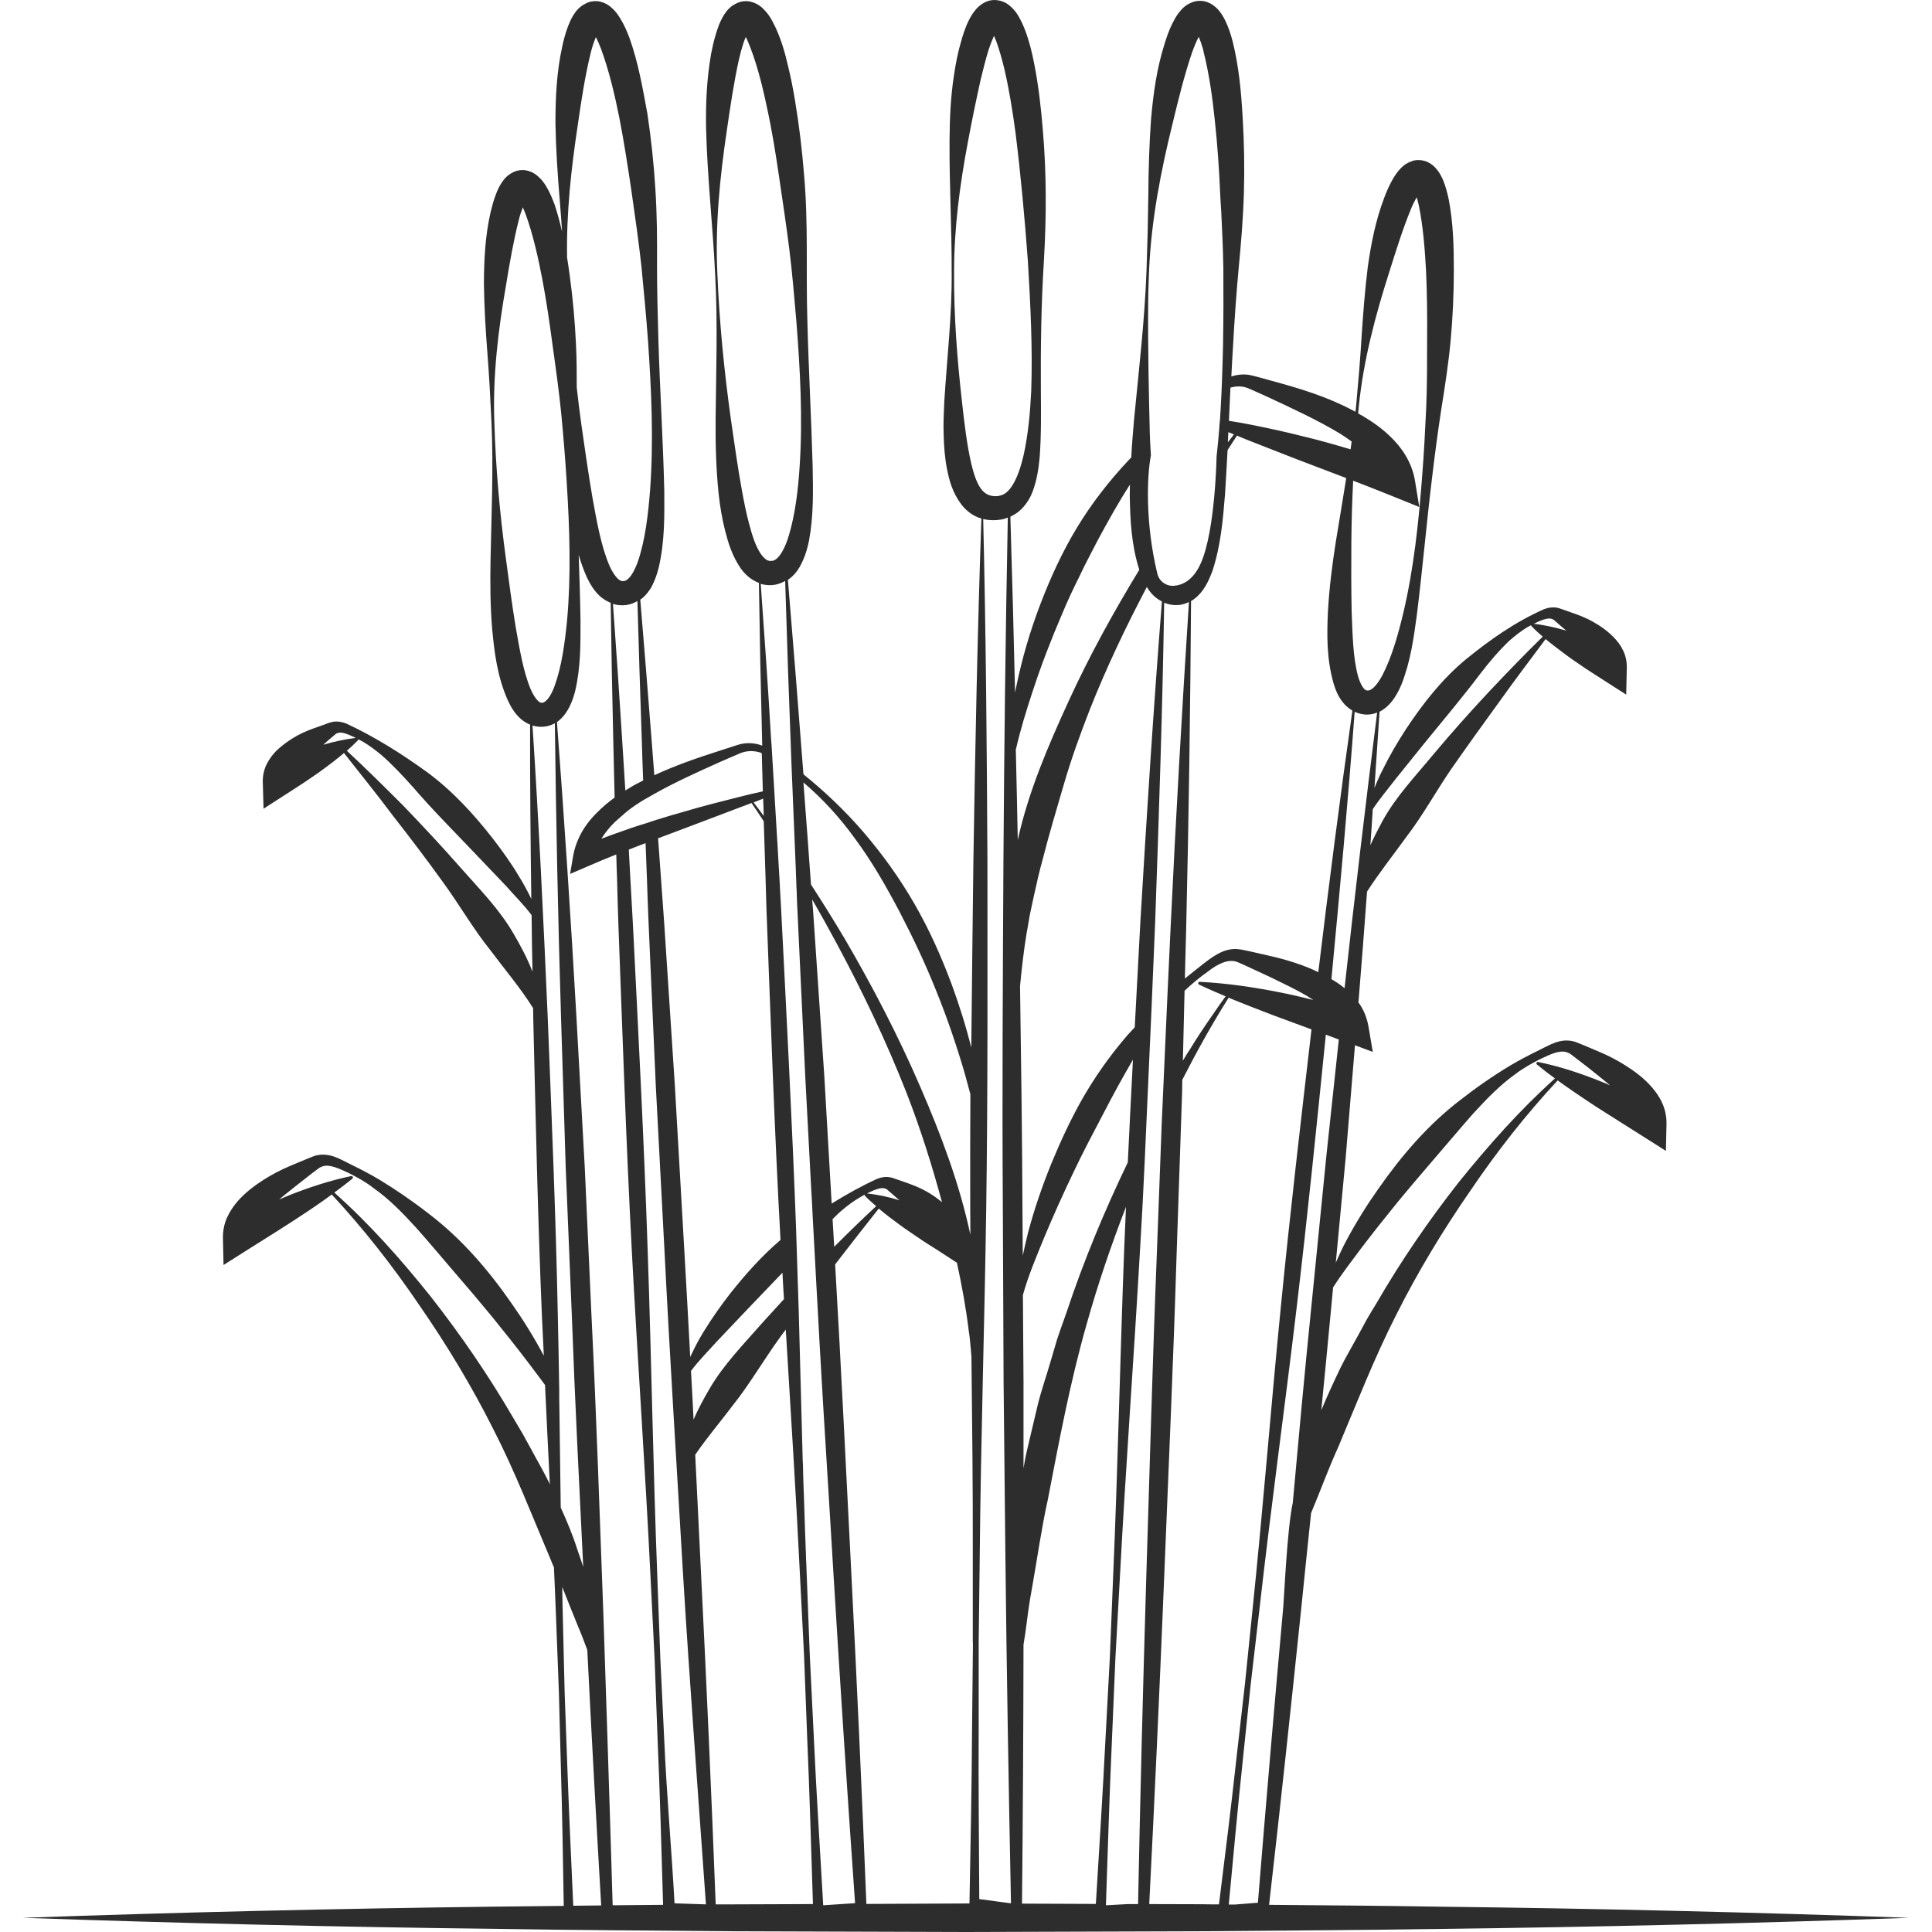 <?xml version="1.0" encoding="utf-8"?>
<!-- Generator: Adobe Illustrator 24.1.2, SVG Export Plug-In . SVG Version: 6.00 Build 0)  -->
<svg version="1.1" id="Layer_1" xmlns="http://www.w3.org/2000/svg" xmlns:xlink="http://www.w3.org/1999/xlink" x="0px" y="0px"
	 viewBox="0 0 128 128" style="enable-background:new 0 0 128 128;" xml:space="preserve">
<style type="text/css">
	.st0{fill:#2D2D2D;}
</style>
<path class="st0" d="M95.25,126.32c-3.72-0.06-7.45-0.09-11.17-0.12c0.75-6.54,1.45-13.08,2.13-19.63c0.21-2.1,0.43-4.2,0.65-6.3
	c0-0.01,0-0.01,0-0.02c0.62-1.48,1.16-2.97,1.82-4.42c1.23-2.92,2.38-5.89,3.83-8.73c1.43-2.85,3.09-5.59,4.91-8.22
	c1.74-2.57,3.66-5.02,5.78-7.3c0.7,0.51,1.41,0.99,2.12,1.46c0.59,0.4,1.19,0.76,1.78,1.14l1.74,1.1l1.53,0.97l0.04-1.78
	c0.01-0.48-0.09-0.97-0.28-1.38c-0.18-0.41-0.43-0.76-0.69-1.06c-0.52-0.6-1.11-1.03-1.7-1.41c-0.59-0.38-1.2-0.69-1.82-0.95
	L105,69.28l-0.47-0.19c-0.2-0.09-0.41-0.14-0.63-0.15c-0.43-0.03-0.8,0.1-1.13,0.24c-0.32,0.15-0.62,0.3-0.91,0.45
	c-0.6,0.29-1.2,0.61-1.78,0.95c-1.15,0.69-2.26,1.46-3.32,2.29c-2.15,1.64-3.91,3.7-5.44,5.89c-0.77,1.09-1.48,2.23-2.11,3.41
	c-0.26,0.48-0.49,0.98-0.71,1.48l0.65-6.9l0.62-7.5l1.18,0.44l-0.29-1.71c-0.1-0.54-0.3-1.05-0.59-1.47
	c-0.02-0.03-0.05-0.05-0.07-0.08c0.2-2.45,0.39-4.9,0.57-7.36c0.82-1.27,1.73-2.41,2.61-3.63c1.09-1.42,1.96-3.02,2.99-4.52
	c1.04-1.49,2.1-2.97,3.18-4.45c0.99-1.39,2.03-2.76,3.05-4.13c0.47,0.39,0.94,0.74,1.41,1.09c0.4,0.3,0.81,0.56,1.21,0.84
	c0.4,0.27,0.81,0.52,1.19,0.77l1.53,0.98l0.04-1.79c0.01-0.42-0.09-0.85-0.27-1.18c-0.16-0.34-0.38-0.6-0.6-0.83
	c-0.44-0.45-0.91-0.77-1.38-1.03c-0.47-0.27-0.96-0.45-1.45-0.62l-0.77-0.27c-0.35-0.11-0.72-0.05-0.99,0.05
	c-1.95,0.86-3.61,2.04-5.21,3.34c-1.59,1.32-2.85,2.94-3.97,4.63c-0.55,0.85-1.07,1.73-1.52,2.65c-0.21,0.4-0.39,0.81-0.56,1.24
	c0.11-1.69,0.23-3.37,0.34-5.06c0.06-0.03,0.12-0.06,0.18-0.1c0.25-0.16,0.44-0.35,0.6-0.54c0.31-0.38,0.51-0.78,0.67-1.16
	c0.61-1.55,0.81-3.08,1.02-4.61c0.38-3.05,0.64-6.08,1.01-9.11c0.18-1.51,0.38-3.02,0.61-4.52c0.24-1.51,0.48-3.03,0.62-4.57
	c0.14-1.53,0.21-3.07,0.21-4.62c0-1.55-0.03-3.1-0.34-4.72c-0.09-0.41-0.19-0.83-0.38-1.29c-0.11-0.23-0.22-0.48-0.47-0.76
	c-0.13-0.15-0.31-0.31-0.58-0.43c-0.28-0.12-0.65-0.15-0.93-0.07c-0.56,0.18-0.77,0.45-0.96,0.66c-0.18,0.22-0.31,0.42-0.42,0.62
	c-0.22,0.4-0.39,0.79-0.53,1.17c-0.58,1.52-0.87,3.05-1.09,4.58c-0.19,1.54-0.31,3.08-0.41,4.61c-0.09,1.53-0.22,3.04-0.36,4.56
	c-0.01,0.15-0.03,0.29-0.05,0.43c-0.05-0.03-0.11-0.06-0.17-0.09c-1.73-0.92-3.54-1.46-5.34-1.95c-0.46-0.12-0.86-0.25-1.38-0.37
	c-0.44-0.11-0.91-0.06-1.33,0.07c0.04-0.72,0.07-1.44,0.12-2.15c0.09-1.66,0.21-3.31,0.36-4.97c0.16-1.66,0.3-3.33,0.35-5
	c0.05-1.67,0.02-3.35-0.08-5.03c-0.1-1.69-0.24-3.37-0.68-5.11c-0.12-0.44-0.26-0.88-0.49-1.35c-0.13-0.24-0.26-0.5-0.54-0.78
	c-0.15-0.14-0.34-0.3-0.63-0.41c-0.29-0.11-0.67-0.11-0.95-0.01c-0.57,0.21-0.77,0.51-0.96,0.74c-0.18,0.24-0.3,0.47-0.41,0.69
	c-0.22,0.45-0.37,0.87-0.5,1.3c-0.54,1.68-0.76,3.36-0.91,5.03c-0.12,1.69-0.17,3.36-0.18,5.03c-0.02,1.67-0.06,3.33-0.12,4.99
	c-0.12,3.31-0.51,6.61-0.83,9.93c-0.07,0.82-0.14,1.64-0.18,2.47c-0.05,0.05-0.1,0.1-0.15,0.15c-1.3,1.38-2.47,2.88-3.45,4.5
	c-0.98,1.62-1.77,3.35-2.44,5.11c-0.67,1.76-1.2,3.57-1.58,5.42c-0.03,0.13-0.05,0.26-0.08,0.39c-0.09-3.88-0.19-7.77-0.31-11.65
	c0.28-0.13,0.55-0.31,0.75-0.52c0.34-0.35,0.57-0.74,0.72-1.13c0.29-0.78,0.4-1.53,0.47-2.28c0.11-1.48,0.09-2.92,0.08-4.37
	c-0.02-2.88,0.02-5.75,0.2-8.63c0.17-2.89,0.18-5.79-0.07-8.69c-0.12-1.46-0.28-2.91-0.57-4.38c-0.14-0.73-0.32-1.47-0.6-2.22
	c-0.15-0.38-0.31-0.77-0.62-1.21c-0.07-0.1-0.19-0.23-0.3-0.33c-0.14-0.13-0.28-0.25-0.52-0.35c-0.21-0.09-0.54-0.15-0.81-0.1
	c-0.14,0.02-0.27,0.06-0.37,0.11c-0.11,0.05-0.23,0.12-0.29,0.17c-0.34,0.25-0.47,0.47-0.62,0.68c-0.13,0.21-0.23,0.42-0.32,0.61
	c-0.16,0.39-0.29,0.77-0.39,1.14c-0.22,0.74-0.36,1.48-0.47,2.21c-0.23,1.46-0.29,2.92-0.3,4.38c-0.02,2.91,0.15,5.79,0.14,8.67
	c0.03,2.87-0.31,5.73-0.49,8.64c-0.03,0.72-0.07,1.45-0.04,2.19c0.02,0.74,0.07,1.49,0.22,2.25c0.15,0.76,0.36,1.55,0.93,2.32
	c0.28,0.38,0.7,0.74,1.21,0.92c0.05,0.01,0.09,0.02,0.14,0.04c-0.26,7.54-0.41,15.08-0.53,22.62c-0.05,4.15-0.1,8.3-0.14,12.44
	c-0.35-1.41-0.79-2.8-1.29-4.17c-0.68-1.83-1.48-3.63-2.46-5.33c-0.98-1.71-2.13-3.31-3.41-4.8c-1.2-1.39-2.53-2.66-3.96-3.81
	c-0.33-4.3-0.67-8.6-1.03-12.89c0.02-0.01,0.05-0.02,0.07-0.04c0.5-0.37,0.75-0.84,0.94-1.27c0.19-0.43,0.3-0.86,0.39-1.28
	c0.31-1.69,0.27-3.32,0.24-4.94c-0.09-3.23-0.27-6.43-0.35-9.65c-0.1-3.2,0.07-6.44-0.22-9.67c-0.13-1.62-0.32-3.23-0.59-4.85
	c-0.13-0.81-0.29-1.61-0.49-2.42c-0.19-0.82-0.42-1.62-0.8-2.45c-0.21-0.42-0.38-0.85-0.92-1.35c-0.15-0.12-0.34-0.26-0.61-0.34
	c-0.27-0.1-0.64-0.1-0.92,0.01c-0.57,0.22-0.78,0.55-0.95,0.79c-0.32,0.51-0.45,0.94-0.58,1.37c-0.13,0.43-0.22,0.85-0.3,1.26
	c-0.29,1.67-0.36,3.3-0.33,4.93c0.08,3.26,0.45,6.47,0.6,9.67c0.18,3.21,0.06,6.42,0.03,9.65c-0.01,1.62,0.03,3.24,0.2,4.87
	c0.09,0.82,0.22,1.64,0.43,2.46c0.21,0.82,0.46,1.65,1.03,2.49c0.26,0.37,0.66,0.76,1.21,0.97c0.05,3.46,0.12,6.94,0.21,10.4
	c0,0.13,0.01,0.25,0.01,0.38c-0.49-0.19-1.07-0.22-1.59-0.06l-1.39,0.45c-1.41,0.45-2.81,0.94-4.17,1.57
	c-0.06-0.78-0.12-1.56-0.18-2.34c-0.24-3.1-0.49-6.19-0.75-9.29c0.05-0.04,0.1-0.07,0.15-0.11c0.24-0.21,0.41-0.44,0.55-0.66
	c0.26-0.46,0.41-0.91,0.52-1.35c0.41-1.76,0.38-3.44,0.37-5.12c-0.08-3.34-0.29-6.65-0.39-9.97c-0.05-1.66-0.09-3.32-0.09-4.98
	c0.01-1.67,0-3.34-0.11-5.01c-0.1-1.67-0.28-3.34-0.53-5.01C42.58,5.85,42.3,4.19,41.7,2.5c-0.16-0.42-0.34-0.85-0.62-1.3
	c-0.14-0.23-0.3-0.47-0.61-0.73c-0.15-0.13-0.36-0.27-0.66-0.35s-0.68-0.05-0.94,0.08c-0.55,0.26-0.73,0.58-0.9,0.83
	c-0.15,0.25-0.25,0.49-0.34,0.72c-0.17,0.46-0.29,0.9-0.38,1.33c-0.38,1.73-0.45,3.42-0.45,5.1c0.03,1.69,0.14,3.36,0.28,5.02
	c0.06,0.72,0.11,1.44,0.16,2.15c-0.14-0.59-0.29-1.18-0.49-1.78c-0.15-0.39-0.3-0.79-0.56-1.22c-0.13-0.21-0.28-0.44-0.57-0.69
	c-0.14-0.12-0.34-0.26-0.63-0.34c-0.29-0.09-0.66-0.06-0.93,0.06c-0.53,0.25-0.7,0.55-0.86,0.78c-0.15,0.24-0.25,0.46-0.33,0.68
	c-0.17,0.42-0.27,0.83-0.37,1.23c-0.36,1.59-0.43,3.14-0.44,4.69c0.02,1.55,0.11,3.08,0.23,4.61c0.12,1.53,0.2,3.05,0.27,4.57
	c0.14,3.04,0,6.09-0.06,9.15c-0.03,1.53-0.02,3.07,0.11,4.61c0.15,1.55,0.33,3.1,1.03,4.69c0.19,0.4,0.41,0.82,0.82,1.2
	c0.17,0.16,0.4,0.31,0.66,0.42c-0.01,3.85,0.03,7.7,0.08,11.55c-0.02-0.04-0.04-0.09-0.06-0.13c-0.23-0.47-0.48-0.92-0.75-1.36
	c-0.53-0.89-1.13-1.73-1.76-2.54c-1.26-1.61-2.66-3.14-4.33-4.37c-1.69-1.22-3.42-2.32-5.35-3.22c-0.26-0.1-0.62-0.19-0.98-0.1
	c-0.09,0.02-0.18,0.06-0.26,0.08l-0.18,0.07l-0.36,0.13c-0.5,0.17-1,0.35-1.47,0.61c-0.48,0.27-0.95,0.59-1.41,1.03
	c-0.22,0.23-0.43,0.5-0.61,0.84c-0.17,0.34-0.28,0.76-0.27,1.19l0.05,1.79l1.52-0.98c0.38-0.25,0.79-0.5,1.19-0.77
	c0.4-0.28,0.81-0.54,1.21-0.84c0.48-0.35,0.95-0.71,1.41-1.1c1.08,1.37,2.17,2.72,3.21,4.11c1.14,1.46,2.26,2.93,3.33,4.42
	c1.09,1.49,2,3.09,3.14,4.51c0.96,1.29,1.99,2.49,2.85,3.86c0,0.23,0.01,0.46,0.01,0.69c0.16,6.63,0.3,13.25,0.58,19.87
	c0.04,0.82,0.08,1.65,0.12,2.47c-0.02-0.03-0.03-0.06-0.05-0.09c-0.63-1.18-1.34-2.32-2.11-3.41c-1.52-2.19-3.29-4.25-5.44-5.89
	c-1.06-0.83-2.17-1.59-3.32-2.29c-0.58-0.34-1.18-0.66-1.78-0.95c-0.29-0.15-0.59-0.3-0.91-0.45c-0.32-0.14-0.7-0.26-1.13-0.24
	c-0.21,0.01-0.43,0.06-0.63,0.15l-0.47,0.19l-0.93,0.39c-0.62,0.26-1.23,0.57-1.82,0.95c-0.59,0.38-1.18,0.82-1.7,1.41
	c-0.26,0.3-0.5,0.65-0.69,1.06c-0.19,0.41-0.29,0.9-0.28,1.38l0.04,1.78l1.53-0.97l1.75-1.1c0.58-0.38,1.18-0.74,1.77-1.14
	c0.72-0.47,1.43-0.95,2.12-1.46c2.12,2.28,4.04,4.74,5.78,7.3c1.82,2.63,3.48,5.37,4.91,8.22c1.46,2.84,2.6,5.81,3.84,8.73
	c0.06,0.15,0.12,0.3,0.19,0.45c0.05,1.12,0.1,2.24,0.14,3.36l0.19,4.97l0.13,4.96c0.09,3.05,0.14,6.09,0.19,9.14
	c-1.53,0.02-3.06,0.03-4.59,0.05c-10.42,0.13-20.84,0.37-31.26,0.74c10.42,0.36,20.84,0.61,31.26,0.73
	c5.2,0.09,10.41,0.11,15.62,0.16L64,128l15.62-0.05c5.21-0.05,10.42-0.07,15.62-0.15c10.42-0.13,20.84-0.37,31.25-0.74
	C116.08,126.69,105.66,126.44,95.25,126.32z M56.63,55.54c1.14,1.53,2.09,3.2,2.98,4.89c0.88,1.69,1.7,3.42,2.41,5.2
	c0.72,1.77,1.34,3.59,1.88,5.43c0.13,0.48,0.26,0.95,0.39,1.43c-0.01,2.51-0.02,5.03-0.01,7.54c0,0.59,0.01,1.18,0.01,1.77
	c-0.72-3.37-1.94-6.61-3.3-9.75c-1.46-3.39-3.16-6.66-5.01-9.83c-0.73-1.23-1.48-2.43-2.25-3.62c-0.16-2.25-0.33-4.51-0.5-6.76
	C54.51,52.93,55.65,54.18,56.63,55.54z M57.44,79.07c0.28-0.14,0.56-0.27,0.82-0.33c0.21-0.05,0.39-0.02,0.5,0.06l0.53,0.46
	l0.3,0.26C58.91,79.31,58.2,79.15,57.44,79.07z M58.05,79.91c-0.95,0.88-1.87,1.78-2.78,2.69c-0.01-0.1-0.01-0.21-0.02-0.31
	l-0.09-1.52c0.2-0.19,0.38-0.38,0.59-0.56c0.38-0.32,0.77-0.62,1.2-0.87c0.1-0.06,0.22-0.13,0.33-0.19c0,0.03,0.01,0.06,0.03,0.08
	C57.54,79.47,57.8,79.7,58.05,79.91z M59.49,78.16l-0.18-0.06c-0.08-0.03-0.16-0.06-0.25-0.08c-0.37-0.1-0.73-0.01-0.99,0.1
	c-1.04,0.48-2.02,1.03-2.97,1.62l-0.49-8.49l-0.75-11.04c-0.02-0.21-0.04-0.42-0.05-0.62c0.56,0.97,1.1,1.95,1.63,2.93
	c1.73,3.22,3.3,6.52,4.63,9.91c0.92,2.37,1.68,4.78,2.34,7.22c-0.35-0.3-0.71-0.54-1.08-0.74c-0.48-0.27-0.98-0.45-1.47-0.62
	L59.49,78.16z M52.73,57.74c-0.01,0.03,0,0.05,0,0.07l0.03,0.72c0,0.17,0.01,0.33,0.02,0.48c0.01,0.29,0.02,0.58,0.03,0.87
	c0.01,0.19,0.02,0.32,0.02,0.39l0.52,11.05l0.39,7.37c0,0,0.02,0.3,0.05,0.85l0.05,1.01l0.26,4.82c0.27,5.09,0.58,10.18,0.9,15.27
	c0.09,1.5,0.17,2.82,0.23,3.81c0.44,7.21,0.91,14.43,1.42,21.64l-2.11,0.14c-0.2-3.57-0.46-7.52-0.62-11.08l-0.27-5.5l-0.21-5.49
	c-0.01-0.29-0.02-0.61-0.04-0.96c0-0.19-0.01-0.38-0.02-0.57c0-0.11-0.01-0.23-0.01-0.35l-0.03-0.75c-0.02-0.67-0.05-1.39-0.07-2.16
	c-0.01-0.26-0.02-0.53-0.03-0.8c-0.01-0.3-0.02-0.61-0.03-0.92c0-0.31-0.01-0.63-0.03-0.95c-0.09-3.26-0.17-6.52-0.26-9.78
	l-0.18-5.59c-0.13-3.52-0.29-7.05-0.46-10.57c-0.17-3.52-0.35-7.04-0.53-10.56c-0.01-0.19-0.03-0.57-0.06-1.08
	c-0.02-0.32-0.03-0.64-0.05-0.95c-0.01-0.17-0.02-0.34-0.03-0.5c-0.02-0.29-0.03-0.57-0.05-0.85c-0.02-0.3-0.03-0.6-0.05-0.9
	c0-0.05,0-0.09-0.01-0.13l-0.36-6.06c-0.01-0.24-0.03-0.47-0.05-0.71c-0.2-3.44-0.44-6.9-0.69-10.34c0.32,0.1,0.64,0.11,0.95,0.06
	c0.24-0.04,0.46-0.14,0.67-0.25c0.12,4.07,0.26,8.13,0.42,12.2L52.73,57.74z M43.6,55.54c0.7-0.26,1.4-0.53,2.1-0.79l3.43-1.3
	c0.22-0.08,0.44-0.16,0.66-0.25c0.28,0.4,0.54,0.81,0.81,1.21c0.04,1.25,0.08,2.51,0.12,3.76c0.02,0.69,0.04,1.38,0.06,2.07
	c0.28,7.3,0.53,14.61,0.93,21.91c-1.24,1.06-2.33,2.28-3.34,3.56c-0.63,0.81-1.22,1.65-1.76,2.53c-0.27,0.44-0.52,0.9-0.74,1.37
	c-0.05,0.1-0.1,0.2-0.14,0.3c-0.13-2.4-0.26-4.8-0.4-7.2L44.71,71.9L44,61.09c-0.07-0.97-0.14-1.95-0.21-2.92
	C43.73,57.29,43.66,56.42,43.6,55.54z M49.93,53.16c0.21-0.08,0.42-0.16,0.63-0.25c0.02,0.39,0.03,0.77,0.04,1.15
	C50.37,53.76,50.16,53.45,49.93,53.16z M47.48,88.89l2.07-2.18c0.76-0.8,1.53-1.59,2.29-2.39c0.03,0.58,0.06,1.17,0.1,1.75
	c-0.48,0.53-0.96,1.05-1.44,1.58c-1.23,1.41-2.56,2.75-3.51,4.39c-0.38,0.65-0.74,1.32-1.04,2.01c-0.05-1.07-0.11-2.15-0.17-3.22
	C46.28,90.15,46.91,89.53,47.48,88.89z M49.64,34.74c-0.2-0.73-0.35-1.5-0.49-2.27c-0.28-1.54-0.5-3.12-0.73-4.71
	c-0.44-3.17-0.76-6.38-0.89-9.59c-0.16-3.2,0.16-6.42,0.63-9.57c0.23-1.57,0.46-3.14,0.79-4.63c0.08-0.37,0.18-0.73,0.29-1.07
	c0.05-0.16,0.11-0.31,0.17-0.45c0.04,0.08,0.08,0.15,0.11,0.23c0.56,1.29,0.96,2.86,1.28,4.38c0.34,1.54,0.59,3.11,0.82,4.68
	c0.23,1.57,0.47,3.15,0.67,4.74c0.2,1.58,0.33,3.19,0.47,4.79c0.25,3.2,0.43,6.41,0.22,9.6c-0.1,1.58-0.29,3.18-0.72,4.62
	c-0.11,0.36-0.24,0.7-0.4,0.99c-0.15,0.29-0.35,0.52-0.51,0.61c-0.08,0.05-0.15,0.07-0.24,0.07c-0.09,0.01-0.17,0-0.24-0.03
	c-0.13-0.04-0.3-0.2-0.47-0.44C50.06,36.19,49.83,35.46,49.64,34.74z M43.38,52.58c1.39-0.78,2.86-1.44,4.35-2.11
	c0.43-0.19,0.9-0.39,1.32-0.57c0.4-0.16,0.83-0.18,1.26-0.06c0.05,0.02,0.11,0.04,0.16,0.06c0.02,0.84,0.05,1.69,0.07,2.53
	c-0.54,0.12-1.08,0.24-1.61,0.38c-1.19,0.3-2.38,0.6-3.56,0.95c-0.62,0.17-1.24,0.36-1.86,0.55l-0.79,0.26
	c-0.29,0.09-0.59,0.18-0.88,0.28c-0.08,0.03-1.05,0.37-1.05,0.37c-0.32,0.12-0.64,0.23-0.95,0.35c0.25-0.4,0.56-0.79,0.93-1.14
	l0.74-0.65c0.35-0.28,0.72-0.53,1.1-0.76c0.01-0.01,0.03-0.02,0.05-0.03L43.38,52.58z M42.52,49.02c0.02,0.9,0.06,1.79,0.09,2.69
	c-0.2,0.11-0.4,0.2-0.6,0.31c-0.19,0.11-0.39,0.23-0.58,0.35c-0.07-1.12-0.14-2.23-0.21-3.35c-0.19-3-0.39-6.01-0.61-9.01
	c0.33,0.1,0.68,0.12,1.01,0.05c0.22-0.04,0.43-0.13,0.61-0.24C42.32,42.88,42.41,45.95,42.52,49.02z M38.28,8.28
	c0.23-1.62,0.48-3.24,0.85-4.75c0.09-0.38,0.21-0.74,0.34-1.05c0-0.01,0-0.01,0.01-0.02c0.11,0.22,0.23,0.48,0.33,0.75
	c0.53,1.43,0.91,3.03,1.23,4.63c0.31,1.6,0.56,3.22,0.8,4.85c0.23,1.63,0.47,3.26,0.65,4.9c0.16,1.66,0.32,3.31,0.44,4.96
	c0.23,3.31,0.38,6.63,0.14,9.92c-0.13,1.63-0.32,3.3-0.81,4.74c-0.13,0.35-0.28,0.69-0.46,0.93c-0.18,0.25-0.35,0.35-0.48,0.36
	c-0.16,0.01-0.24-0.02-0.42-0.19c-0.17-0.17-0.35-0.46-0.5-0.78c-0.58-1.33-0.86-2.98-1.15-4.57c-0.27-1.6-0.51-3.24-0.74-4.88
	c-0.11-0.8-0.21-1.6-0.3-2.41c0-0.95,0-1.9-0.05-2.86c-0.07-1.53-0.21-3.07-0.42-4.6c-0.05-0.38-0.11-0.77-0.17-1.15
	C37.52,14.12,37.84,11.17,38.28,8.28z M35.17,45.69c-0.51-1.21-0.75-2.72-1.01-4.18c-0.24-1.47-0.44-2.97-0.64-4.48
	c-0.41-3.01-0.68-6.05-0.77-9.1c-0.11-3.03,0.26-6.09,0.78-9.06c0.24-1.48,0.5-2.96,0.85-4.33c0.07-0.29,0.16-0.55,0.26-0.8
	c0.07,0.16,0.15,0.34,0.21,0.52c0.47,1.31,0.8,2.78,1.08,4.24c0.28,1.47,0.49,2.96,0.69,4.45c0.21,1.5,0.42,3,0.57,4.51
	c0.14,1.51,0.27,3.04,0.36,4.55c0.19,3.04,0.29,6.09,0.02,9.1c-0.15,1.49-0.35,3.02-0.82,4.32c-0.11,0.32-0.26,0.62-0.42,0.83
	c-0.17,0.22-0.31,0.29-0.4,0.3c-0.13,0-0.18-0.02-0.33-0.17C35.46,46.24,35.3,45.98,35.17,45.69z M21.42,49.34l0.29-0.26l0.53-0.45
	c0.12-0.09,0.29-0.12,0.51-0.07c0.25,0.06,0.54,0.19,0.82,0.33C22.82,48.98,22.11,49.14,21.42,49.34z M34.03,61.87
	c-0.95-1.65-2.29-2.99-3.52-4.39c-1.23-1.4-2.5-2.76-3.79-4.1c-1.23-1.23-2.47-2.46-3.74-3.64c0.25-0.22,0.49-0.44,0.73-0.69
	c0.02-0.01,0.03-0.04,0.03-0.07c0.12,0.06,0.23,0.12,0.34,0.18c0.42,0.25,0.82,0.56,1.2,0.87c0.75,0.66,1.43,1.39,2.1,2.14
	c1.3,1.51,2.71,2.92,4.09,4.37l2.07,2.17c0.56,0.64,1.18,1.25,1.68,1.92c0.01,1.25,0.03,2.5,0.06,3.75
	C34.94,63.5,34.5,62.67,34.03,61.87z M36.37,98.21c-0.36-0.74-0.78-1.44-1.16-2.16l-0.59-1.07c-0.2-0.35-0.42-0.7-0.62-1.05
	c-1.64-2.82-3.48-5.5-5.48-8.05c-1.95-2.44-4.03-4.78-6.37-6.87c0.4-0.29,0.8-0.6,1.2-0.92c0.02-0.02,0.04-0.06,0.03-0.1
	c-0.01-0.05-0.06-0.08-0.12-0.07c-1.43,0.3-2.79,0.75-4.13,1.28c-0.22,0.09-0.43,0.18-0.64,0.27c0.45-0.38,0.93-0.75,1.42-1.14
	l0.78-0.61l0.39-0.29c0.09-0.08,0.19-0.12,0.3-0.16c0.47-0.15,1.1,0.16,1.69,0.43c0.58,0.29,1.15,0.6,1.66,1
	c1.06,0.74,1.97,1.69,2.84,2.64c0.87,0.97,1.69,1.97,2.54,2.95c0.85,0.98,1.69,1.97,2.51,2.97c0.82,1.01,1.63,2.03,2.42,3.07
	c0.35,0.47,0.72,0.95,1.07,1.43c0.1,2.2,0.21,4.4,0.32,6.6C36.42,98.31,36.39,98.26,36.37,98.21z M37.15,99.88
	c-0.03-2.22-0.06-4.44-0.09-6.65c-0.01-0.25-0.01-0.77-0.01-1.18c-0.03-1.58-0.05-3.16-0.09-4.73c-0.13-6.63-0.41-13.25-0.67-19.87
	c-0.28-6.46-0.59-12.92-1.01-19.38c0.3,0.09,0.62,0.11,0.93,0.05c0.19-0.04,0.38-0.11,0.55-0.2c0.08,6.5,0.21,13,0.41,19.5
	l0.31,9.93l0.41,9.93c0.2,5.51,0.48,11.02,0.75,16.53c-0.12-0.37-0.24-0.73-0.37-1.09C37.96,101.74,37.57,100.8,37.15,99.88z
	 M37.98,126.26c-0.14-3.05-0.28-6.09-0.39-9.14l-0.18-4.97l-0.12-4.96c-0.02-0.69-0.03-1.37-0.04-2.05c0.36,0.89,0.7,1.78,1.07,2.67
	c0.22,0.5,0.4,1,0.59,1.51c0.28,5.64,0.59,11.28,0.92,16.92C39.22,126.24,38.6,126.26,37.98,126.26z M43.93,126.2
	c-1.11,0.01-2.23,0.02-3.34,0.03c-0.13-4.63-0.57-18.04-0.61-19.15c-0.25-6.62-0.46-13.24-0.79-19.85l-0.45-9.93l-0.55-9.92
	c-0.37-6.52-0.8-13.03-1.29-19.54c0.05-0.04,0.11-0.08,0.16-0.13c0.23-0.19,0.39-0.41,0.52-0.62c0.26-0.42,0.4-0.84,0.51-1.24
	c0.39-1.62,0.37-3.16,0.37-4.71c-0.02-1.46-0.07-2.92-0.12-4.38c0.14,0.49,0.32,0.99,0.54,1.49c0.21,0.42,0.45,0.87,0.89,1.27
	c0.19,0.16,0.42,0.31,0.69,0.42c0.04,3.03,0.1,6.05,0.17,9.08c0.03,1.27,0.06,2.55,0.09,3.82c-0.41,0.3-0.8,0.62-1.17,1
	c-0.49,0.48-0.93,1.06-1.22,1.72c-0.16,0.35-0.28,0.72-0.35,1.11l-0.21,1.23l0.56-0.24l0.58-0.25c0.63-0.28,1.27-0.54,1.92-0.8
	c0.01,0.52,0.03,1.04,0.05,1.56c0.02,1.03,0.06,2.05,0.09,3.07c0.27,7.22,0.51,14.43,0.89,21.65c0.38,7.21,0.89,14.41,1.24,21.62
	l0.27,5.41l0.2,5.41c0.16,3.61,0.25,7.22,0.36,10.83V126.2z M44.69,126.1c-0.19-3.49-0.53-7.29-0.68-10.79l-0.26-5.41l-0.2-5.41
	c-0.28-7.21-0.39-14.43-0.64-21.65c-0.24-7.22-0.62-14.43-0.98-21.64c-0.06-1.01-0.11-2.02-0.17-3.03c-0.03-0.63-0.07-1.25-0.1-1.88
	c0.37-0.15,0.74-0.29,1.11-0.43c0.03,0.77,0.06,1.54,0.09,2.31c0.03,0.99,0.07,1.99,0.11,2.98l0.48,10.82l0.57,10.82
	c0.36,7.21,0.82,14.41,1.24,21.62c0.43,7.09,1.01,14.67,1.51,21.76L44.69,126.1z M48.38,126.17h-0.96l-0.01-0.18
	c-0.28-7.22-0.6-14.43-0.96-21.64c-0.13-2.66-0.26-5.31-0.39-7.97c0.78-1.14,1.66-2.17,2.49-3.27c1.13-1.42,2.05-3.02,3.13-4.51
	c0.12-0.17,0.25-0.34,0.38-0.51c0.32,5.36,0.67,10.72,0.93,16.09l0.28,5.49l0.21,5.5c0.16,3.65,0.26,7.32,0.38,10.98L48.38,126.17z
	 M64.46,108.86l-0.06,5.76c-0.02,3.83-0.1,7.66-0.17,11.49H64l-6.6,0.03c-0.29-7.26-0.62-14.51-0.99-21.76
	c-0.35-6.87-0.68-13.74-1.08-20.61c0.95-1.24,1.92-2.47,2.89-3.7c0.46,0.39,0.94,0.75,1.42,1.1c0.39,0.29,0.81,0.56,1.2,0.83
	c0.4,0.28,0.81,0.53,1.19,0.77l1.37,0.89c0.32,1.49,0.6,2.99,0.78,4.5c0.08,0.45,0.1,0.9,0.15,1.36c0.01,0.12,0.02,0.24,0.03,0.36
	c0.05,4.4,0.1,8.81,0.09,13.21V108.86z M64.35,30.72c-0.3-1.29-0.46-2.71-0.62-4.13c-0.32-2.84-0.54-5.73-0.52-8.6
	c0-2.87,0.38-5.74,0.91-8.55c0.26-1.41,0.55-2.8,0.85-4.16c0.17-0.68,0.33-1.35,0.53-1.99c0.1-0.31,0.22-0.61,0.34-0.88
	c0.01-0.01,0.01-0.02,0.02-0.03c0.05,0.11,0.1,0.23,0.14,0.34c0.22,0.6,0.4,1.26,0.56,1.93c0.31,1.34,0.53,2.74,0.72,4.14
	c0.35,2.82,0.61,5.66,0.82,8.52c0.17,2.87,0.32,5.75,0.22,8.61c-0.07,1.43-0.2,2.86-0.5,4.22c-0.16,0.68-0.36,1.34-0.66,1.87
	c-0.15,0.27-0.32,0.49-0.5,0.63c-0.18,0.14-0.36,0.2-0.58,0.23c-0.22,0.02-0.47-0.02-0.63-0.1c-0.17-0.08-0.32-0.2-0.46-0.39
	C64.7,31.98,64.5,31.36,64.35,30.72z M64.88,125.82c-0.02-3.73-0.06-7.46-0.04-11.19v-5.77l0.07-5.76
	c0.07-7.69,0.32-15.38,0.43-23.06c0.11-7.69,0.08-15.38,0.08-23.06c-0.04-7.53-0.1-15.06-0.28-22.59c0.4,0.09,0.8,0.1,1.19,0.03
	c0.15-0.02,0.3-0.07,0.44-0.13c-0.15,7.57-0.24,15.13-0.29,22.69c-0.04,7.68-0.09,15.37-0.04,23.06l0.05,11.53l0.12,11.53
	c0.08,7.56,0.22,15.44,0.37,23L64.88,125.82z M90.13,82.77c0.79-1.04,1.6-2.06,2.42-3.07c0.83-1.01,1.67-1.99,2.51-2.97
	c0.85-0.98,1.68-1.98,2.54-2.95c0.87-0.95,1.78-1.9,2.84-2.65c0.52-0.39,1.08-0.7,1.66-0.99c0.59-0.28,1.22-0.58,1.69-0.43
	c0.11,0.04,0.22,0.08,0.31,0.16l0.38,0.29l0.79,0.61c0.48,0.39,0.96,0.76,1.41,1.14c-0.21-0.09-0.42-0.19-0.64-0.27
	c-1.33-0.53-2.7-0.99-4.13-1.28c-0.04-0.01-0.07,0-0.1,0.03c-0.03,0.04-0.03,0.1,0.02,0.14c0.39,0.32,0.79,0.63,1.19,0.92
	c-2.33,2.09-4.4,4.43-6.37,6.87c-2,2.55-3.84,5.23-5.47,8.05c-0.21,0.35-0.43,0.69-0.63,1.05l-0.58,1.07
	c-0.39,0.72-0.81,1.42-1.17,2.15c-0.44,0.92-0.87,1.85-1.26,2.79c0.22-2.24,0.44-4.49,0.65-6.74l0.13-1.39
	C88.87,84.42,89.52,83.6,90.13,82.77z M102.5,40.99c0.2-0.04,0.36,0.01,0.47,0.1c0.04,0.04,0.16,0.14,0.25,0.22l0.29,0.25l0.26,0.22
	c-0.7-0.2-1.41-0.37-2.15-0.45C101.91,41.18,102.22,41.04,102.5,40.99z M92.52,51.54l1.86-2.31c1.24-1.53,2.51-3.02,3.69-4.59
	c0.6-0.78,1.24-1.54,1.95-2.21c0.37-0.32,0.75-0.62,1.16-0.87c0.09-0.05,0.17-0.09,0.26-0.14c0,0.03,0.01,0.05,0.03,0.07
	c0.24,0.25,0.49,0.47,0.74,0.69c-1.23,1.2-2.42,2.44-3.6,3.69c-1.25,1.34-2.48,2.72-3.66,4.13c-1.17,1.42-2.47,2.77-3.37,4.42
	c-0.28,0.52-0.55,1.04-0.79,1.58c0.06-0.8,0.11-1.59,0.16-2.39C91.42,52.9,91.99,52.23,92.52,51.54z M89.08,65.47
	c0-0.01-0.01-0.01-0.02-0.02c-0.27-0.22-0.56-0.41-0.85-0.58c0.56-5.9,1.1-11.8,1.54-17.71c0.29,0.13,0.61,0.2,0.91,0.18
	c0.2-0.01,0.4-0.06,0.58-0.13C90.47,53.29,89.75,59.38,89.08,65.47z M89.65,31.85c0.91,0.34,1.82,0.71,2.7,1.06l1.68,0.68
	l-0.29-1.78c-0.2-1.17-0.87-2.17-1.63-2.89c-0.66-0.64-1.39-1.12-2.13-1.53c0.02-0.18,0.03-0.35,0.05-0.52
	c0.31-3.03,1.1-6,2.02-8.87c0.45-1.43,0.9-2.87,1.44-4.18c0.11-0.27,0.24-0.52,0.37-0.75c0.05,0.17,0.1,0.35,0.14,0.54
	c0.28,1.36,0.4,2.87,0.48,4.35c0.07,1.5,0.08,3,0.07,4.51c0,1.51,0,3.03-0.06,4.54c-0.07,1.52-0.15,3.05-0.27,4.56
	c-0.23,3.03-0.55,6.07-1.24,9.01c-0.35,1.46-0.76,2.94-1.4,4.17c-0.16,0.3-0.35,0.58-0.54,0.77c-0.19,0.19-0.35,0.24-0.43,0.23
	c-0.13-0.01-0.18-0.04-0.31-0.21c-0.12-0.16-0.24-0.44-0.33-0.75c-0.34-1.27-0.36-2.8-0.42-4.28c-0.03-1.49-0.03-3-0.02-4.52
	C89.54,34.61,89.58,33.23,89.65,31.85z M81.52,25.68c0.01,0,0.01,0,0.01,0c0.39-0.11,0.78-0.11,1.13,0.03
	c0.37,0.15,0.83,0.37,1.24,0.55c1.68,0.78,3.35,1.55,4.85,2.45c0.28,0.17,0.54,0.36,0.8,0.54c-0.02,0.18-0.05,0.35-0.07,0.52
	c-1.04-0.31-2.09-0.61-3.14-0.86c-1.14-0.29-2.29-0.54-3.45-0.77c-0.49-0.1-0.98-0.18-1.47-0.26
	C81.45,27.15,81.49,26.41,81.52,25.68z M81.38,28.63c0.13,0.05,0.25,0.1,0.37,0.15c-0.13,0.17-0.26,0.35-0.4,0.52
	C81.36,29.08,81.37,28.85,81.38,28.63z M81.33,29.82c0.21-0.32,0.41-0.64,0.62-0.96c0.22,0.09,0.43,0.18,0.65,0.27l3.27,1.28
	l3.26,1.24c0.02,0.01,0.04,0.02,0.06,0.03c-0.22,1.4-0.46,2.81-0.69,4.22c-0.24,1.52-0.43,3.04-0.52,4.59
	c-0.07,1.55-0.1,3.11,0.37,4.78c0.13,0.42,0.29,0.87,0.65,1.3c0.15,0.19,0.36,0.36,0.6,0.51c-0.82,5.76-1.56,11.54-2.26,17.33
	c-0.18-0.09-0.36-0.17-0.54-0.25c-0.77-0.32-1.55-0.56-2.33-0.75l-1.17-0.27l-0.58-0.13l-0.29-0.06c-0.1-0.02-0.23-0.05-0.35-0.06
	c-0.49-0.07-0.98,0.08-1.36,0.29c-0.39,0.2-0.71,0.46-1.03,0.7c-0.39,0.31-0.79,0.63-1.19,0.95l0.09-3.44
	c0.17-7.19,0.27-14.38,0.32-21.57c0.06-0.03,0.11-0.06,0.16-0.1c0.26-0.18,0.45-0.4,0.61-0.61c0.31-0.43,0.49-0.87,0.65-1.29
	c0.56-1.72,0.69-3.39,0.83-5.06C81.22,31.77,81.28,30.79,81.33,29.82z M79.44,65.23c0.58,0.28,1.17,0.53,1.76,0.78
	c-0.25,0.34-0.56,0.78-0.87,1.24c-0.53,0.76-1.04,1.52-1.51,2.3c-0.12,0.17-0.21,0.32-0.28,0.44c-0.06,0.09-0.11,0.19-0.17,0.28
	v-0.03l0.11-4.6c0.49-0.46,1-0.89,1.57-1.29c0.6-0.47,1.31-0.83,1.88-0.63c0.07,0.02,0.13,0.05,0.22,0.09l0.27,0.12l0.54,0.25
	l1.06,0.49c0.7,0.34,1.39,0.67,2.05,1.02c0.32,0.17,0.64,0.36,0.94,0.56c-0.73-0.18-1.47-0.36-2.2-0.5
	c-1.76-0.35-3.52-0.61-5.32-0.7c-0.04-0.01-0.08,0.02-0.1,0.05C79.37,65.15,79.39,65.21,79.44,65.23z M67.77,85.8
	c0.36-1.3,0.9-2.56,1.41-3.81c0.6-1.44,1.24-2.86,1.91-4.26c0.66-1.4,1.39-2.77,2.11-4.14c0.59-1.14,1.21-2.27,1.86-3.38
	c-0.12,2.27-0.23,4.53-0.34,6.8c-1.55,3.22-2.93,6.54-4.06,9.94c-0.05,0.12-0.08,0.23-0.12,0.34c-0.17,0.47-0.34,0.95-0.5,1.43
	l-0.43,1.46c-0.28,0.97-0.62,1.93-0.86,2.91l-0.7,2.96c-0.1,0.41-0.17,0.82-0.24,1.23v-5.72L67.77,85.8z M76.97,74.36l-0.33,8.79
	c-0.29,7.27-0.48,14.53-0.71,21.8c-0.21,7.07-0.39,14.13-0.53,21.2h-0.67l-1.46,0.08c0.12-3.52,0.24-7.48,0.4-10.99l0.23-5.41
	l0.3-5.41c0.38-7.21,0.92-14.41,1.33-21.62c0.12-1.96,0.22-3.92,0.31-5.88l0.45-10.06c0.08-1.9,0.16-3.8,0.24-5.7
	c0.25-7.07,0.49-14.15,0.6-21.23c0.32,0.14,0.67,0.18,1.01,0.15c0.22-0.03,0.43-0.1,0.63-0.19c-0.46,7.15-0.87,14.31-1.21,21.47
	l-0.21,4.48L76.97,74.36z M76.1,18.68c0.01-0.27,0.02-0.53,0.03-0.76c0.14-3.32,0.78-6.6,1.57-9.79c0.38-1.59,0.78-3.19,1.28-4.66
	c0.13-0.36,0.27-0.71,0.43-1.01c0-0.01,0.01-0.01,0.01-0.02c0.1,0.23,0.19,0.49,0.27,0.77c0.02,0.07,0.04,0.14,0.05,0.22
	c0.36,1.42,0.58,2.97,0.74,4.5c0.09,0.82,0.16,1.63,0.22,2.45c0.03,0.41,0.05,0.82,0.08,1.23c0.02,0.41,0.04,0.82,0.06,1.23
	c0.02,0.39,0.04,0.78,0.07,1.17c0.06,1.25,0.12,2.51,0.14,3.77c0.01,1.66,0.01,3.33-0.02,4.98v0.11c-0.02,0.78-0.04,1.56-0.07,2.33
	l-0.03,0.74c-0.03,0.62-0.06,1.23-0.1,1.84c-0.04,0.33-0.04,0.39-0.05,0.6c-0.05,0.63-0.11,1.25-0.18,1.88c0,0-0.08,4.92-1.05,7.07
	c-0.5,1.12-1.21,1.44-1.78,1.48c-0.5,0.04-0.97-0.3-1.09-0.79c-0.83-3.43-0.68-6.56-0.43-7.85l-0.06-1.08v-0.06
	c0-0.05-0.01-0.24-0.02-0.52v-0.14c-0.04-1.53-0.13-5.37-0.1-8.31c0.01-0.32,0-0.65,0.02-0.97C76.09,18.95,76.1,18.81,76.1,18.68z
	 M67.3,49.67c0.3-1.31,0.7-2.61,1.12-3.88c0.57-1.74,1.23-3.45,1.95-5.12c0.35-0.84,0.73-1.66,1.14-2.47
	c0.38-0.83,0.82-1.62,1.23-2.43c0.67-1.24,1.35-2.47,2.12-3.66c0,0.25-0.01,0.5-0.01,0.75c0.03,1.61,0.1,3.21,0.63,4.89
	c-1.71,2.81-3.3,5.69-4.68,8.7c-1.35,2.95-2.66,5.98-3.37,9.2C67.39,53.66,67.35,51.67,67.3,49.67z M68,61.92
	c0.08-0.42,0.15-0.85,0.22-1.27l0.27-1.26c0.18-0.83,0.37-1.67,0.6-2.49c0.42-1.66,0.92-3.31,1.4-4.96c0.48-1.65,1.07-3.28,1.7-4.9
	c1.1-2.78,2.39-5.49,3.79-8.15c0.1,0.16,0.21,0.32,0.36,0.48c0.16,0.18,0.39,0.35,0.64,0.48c-0.56,7.09-1.01,14.17-1.43,21.26
	c-0.12,2.32-0.25,4.63-0.37,6.95c-0.24,0.26-0.48,0.51-0.7,0.78c-1.04,1.23-1.96,2.55-2.76,3.94c-0.79,1.39-1.46,2.84-2.07,4.32
	c-0.6,1.48-1.12,2.99-1.53,4.53c-0.13,0.52-0.25,1.04-0.36,1.56l-0.02-3.16c-0.02-4.9-0.09-9.8-0.16-14.7
	C67.69,64.18,67.82,63.04,68,61.92z M72.61,126.03l-0.01,0.11l-4.89-0.02c0.06-5.72,0.09-11.44,0.1-17.16
	c0.04-0.26,0.08-0.51,0.12-0.76c0.13-1,0.25-1.98,0.44-2.97c0.35-1.96,0.62-3.93,1.05-5.87c0.75-3.89,1.48-7.8,2.57-11.62
	c0.74-2.64,1.62-5.23,2.61-7.78c-0.04,0.93-0.08,1.86-0.12,2.79c-0.27,7.21-0.42,14.43-0.73,21.65l-0.22,5.41l-0.29,5.41
	C73.06,118.82,72.83,122.42,72.61,126.03z M79.62,126.16l-3.48-0.01c0.36-7.05,0.68-14.1,0.97-21.16
	c0.29-7.26,0.62-14.53,0.84-21.79l0.37-10.9l0.01-0.76c0.95-1.86,1.96-3.68,3.07-5.44c0.99,0.41,1.98,0.79,2.97,1.17l2.52,0.93
	c-0.71,6.12-1.43,12.24-2.03,18.37c-0.66,6.67-1.18,13.35-1.87,20.01l-0.51,4.99l-0.57,4.99c-0.35,3.21-0.75,6.41-1.15,9.61
	C80.38,126.17,80,126.17,79.62,126.16z M81.83,126.18h-0.42c0.3-3.19,0.59-6.38,0.93-9.57l0.52-5l0.58-4.98
	c0.75-6.66,1.67-13.29,2.46-19.94c0.72-6.04,1.33-12.09,1.94-18.14l0.86,0.32l-0.83,7.76l-0.99,9.94
	c-0.44,4.32-0.84,8.66-1.23,12.99c-0.37,1.69-0.57,6.21-0.63,6.9c-0.59,6.53-1.15,13.06-1.68,19.6L81.83,126.18z"/>
</svg>
